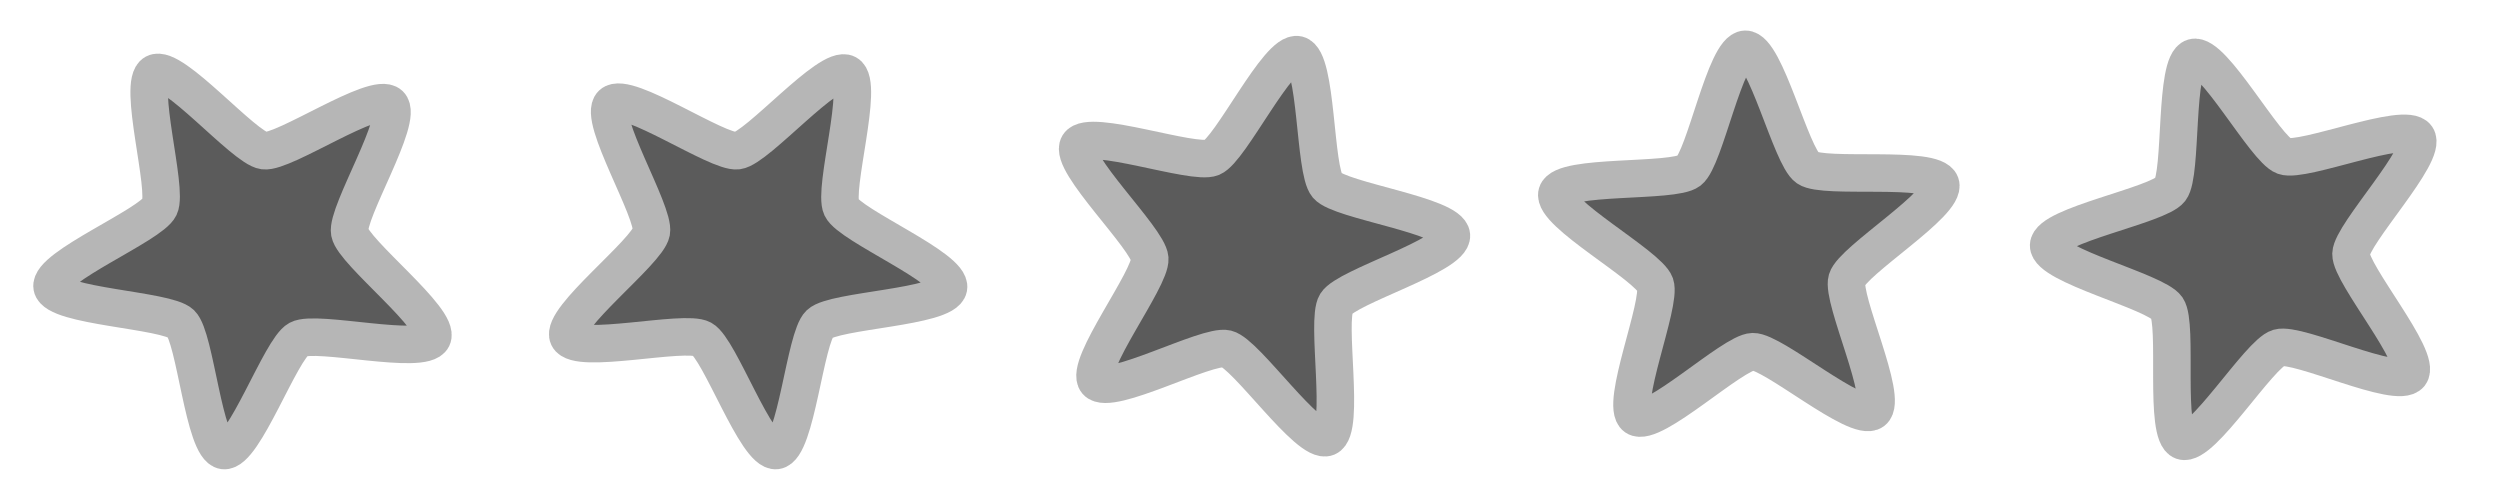 <?xml version="1.0" encoding="UTF-8" standalone="no"?>
<!-- Created with Inkscape (http://www.inkscape.org/) -->

<svg
   xmlns:dc="http://purl.org/dc/elements/1.1/"
   xmlns:cc="http://creativecommons.org/ns#"
   xmlns:rdf="http://www.w3.org/1999/02/22-rdf-syntax-ns#"
   xmlns:svg="http://www.w3.org/2000/svg"
   xmlns="http://www.w3.org/2000/svg"
   xmlns:sodipodi="http://sodipodi.sourceforge.net/DTD/sodipodi-0.dtd"
   xmlns:inkscape="http://www.inkscape.org/namespaces/inkscape"
   width="1000"
   height="200"
   id="svg3004"
   version="1.1"
   inkscape:version="0.48.4 r9939"
   sodipodi:docname="bad_star.svg"
   inkscape:export-filename="/home/lastleaf/programs/ludum-dare-33/data/image/bad_star.png"
   inkscape:export-xdpi="90"
   inkscape:export-ydpi="90">
  <defs
     id="defs3006">
    <filter
       id="filter3786"
       inkscape:label="Glow"
       inkscape:menu="Shadows and Glows"
       inkscape:menu-tooltip="Glow of object's own color at the edges"
       color-interpolation-filters="sRGB">
      <feGaussianBlur
         id="feGaussianBlur3788"
         stdDeviation="5"
         result="result91" />
      <feComposite
         id="feComposite3790"
         in2="result91"
         in="SourceGraphic"
         operator="over"
         result="fbSourceGraphic" />
      <feColorMatrix
         result="fbSourceGraphicAlpha"
         in="fbSourceGraphic"
         values="0 0 0 -1 0 0 0 0 -1 0 0 0 0 -1 0 0 0 0 1 0"
         id="feColorMatrix3792" />
      <feGaussianBlur
         id="feGaussianBlur3794"
         stdDeviation="5"
         result="result91"
         in="fbSourceGraphic" />
      <feComposite
         id="feComposite3796"
         in2="result91"
         in="fbSourceGraphic"
         operator="over" />
    </filter>
    <filter
       id="filter3786-8"
       inkscape:label="Glow"
       inkscape:menu="Shadows and Glows"
       inkscape:menu-tooltip="Glow of object's own color at the edges"
       color-interpolation-filters="sRGB">
      <feGaussianBlur
         id="feGaussianBlur3788-6"
         stdDeviation="5"
         result="result91" />
      <feComposite
         id="feComposite3790-7"
         in2="result91"
         in="SourceGraphic"
         operator="over"
         result="fbSourceGraphic" />
      <feColorMatrix
         result="fbSourceGraphicAlpha"
         in="fbSourceGraphic"
         values="0 0 0 -1 0 0 0 0 -1 0 0 0 0 -1 0 0 0 0 1 0"
         id="feColorMatrix3792-9" />
      <feGaussianBlur
         id="feGaussianBlur3794-3"
         stdDeviation="5"
         result="result91"
         in="fbSourceGraphic" />
      <feComposite
         id="feComposite3796-0"
         in2="result91"
         in="fbSourceGraphic"
         operator="over" />
    </filter>
    <filter
       id="filter3786-0"
       inkscape:label="Glow"
       inkscape:menu="Shadows and Glows"
       inkscape:menu-tooltip="Glow of object's own color at the edges"
       color-interpolation-filters="sRGB">
      <feGaussianBlur
         id="feGaussianBlur3788-5"
         stdDeviation="5"
         result="result91" />
      <feComposite
         id="feComposite3790-1"
         in2="result91"
         in="SourceGraphic"
         operator="over"
         result="fbSourceGraphic" />
      <feColorMatrix
         result="fbSourceGraphicAlpha"
         in="fbSourceGraphic"
         values="0 0 0 -1 0 0 0 0 -1 0 0 0 0 -1 0 0 0 0 1 0"
         id="feColorMatrix3792-1" />
      <feGaussianBlur
         id="feGaussianBlur3794-8"
         stdDeviation="5"
         result="result91"
         in="fbSourceGraphic" />
      <feComposite
         id="feComposite3796-7"
         in2="result91"
         in="fbSourceGraphic"
         operator="over" />
    </filter>
    <filter
       id="filter3786-01"
       inkscape:label="Glow"
       inkscape:menu="Shadows and Glows"
       inkscape:menu-tooltip="Glow of object's own color at the edges"
       color-interpolation-filters="sRGB">
      <feGaussianBlur
         id="feGaussianBlur3788-4"
         stdDeviation="5"
         result="result91" />
      <feComposite
         id="feComposite3790-6"
         in2="result91"
         in="SourceGraphic"
         operator="over"
         result="fbSourceGraphic" />
      <feColorMatrix
         result="fbSourceGraphicAlpha"
         in="fbSourceGraphic"
         values="0 0 0 -1 0 0 0 0 -1 0 0 0 0 -1 0 0 0 0 1 0"
         id="feColorMatrix3792-7" />
      <feGaussianBlur
         id="feGaussianBlur3794-5"
         stdDeviation="5"
         result="result91"
         in="fbSourceGraphic" />
      <feComposite
         id="feComposite3796-1"
         in2="result91"
         in="fbSourceGraphic"
         operator="over" />
    </filter>
    <filter
       id="filter3786-05"
       inkscape:label="Glow"
       inkscape:menu="Shadows and Glows"
       inkscape:menu-tooltip="Glow of object's own color at the edges"
       color-interpolation-filters="sRGB">
      <feGaussianBlur
         id="feGaussianBlur3788-8"
         stdDeviation="5"
         result="result91" />
      <feComposite
         id="feComposite3790-0"
         in2="result91"
         in="SourceGraphic"
         operator="over"
         result="fbSourceGraphic" />
      <feColorMatrix
         result="fbSourceGraphicAlpha"
         in="fbSourceGraphic"
         values="0 0 0 -1 0 0 0 0 -1 0 0 0 0 -1 0 0 0 0 1 0"
         id="feColorMatrix3792-18" />
      <feGaussianBlur
         id="feGaussianBlur3794-9"
         stdDeviation="5"
         result="result91"
         in="fbSourceGraphic" />
      <feComposite
         id="feComposite3796-4"
         in2="result91"
         in="fbSourceGraphic"
         operator="over" />
    </filter>
    <filter
       id="filter3786-1"
       inkscape:label="Glow"
       inkscape:menu="Shadows and Glows"
       inkscape:menu-tooltip="Glow of object's own color at the edges"
       color-interpolation-filters="sRGB">
      <feGaussianBlur
         id="feGaussianBlur3788-2"
         stdDeviation="5"
         result="result91" />
      <feComposite
         id="feComposite3790-79"
         in2="result91"
         in="SourceGraphic"
         operator="over"
         result="fbSourceGraphic" />
      <feColorMatrix
         result="fbSourceGraphicAlpha"
         in="fbSourceGraphic"
         values="0 0 0 -1 0 0 0 0 -1 0 0 0 0 -1 0 0 0 0 1 0"
         id="feColorMatrix3792-16" />
      <feGaussianBlur
         id="feGaussianBlur3794-7"
         stdDeviation="5"
         result="result91"
         in="fbSourceGraphic" />
      <feComposite
         id="feComposite3796-6"
         in2="result91"
         in="fbSourceGraphic"
         operator="over" />
    </filter>
    <filter
       id="filter4350"
       inkscape:label="Glow"
       inkscape:menu="Shadows and Glows"
       inkscape:menu-tooltip="Glow of object's own color at the edges"
       color-interpolation-filters="sRGB">
      <feGaussianBlur
         id="feGaussianBlur4352"
         stdDeviation="5"
         result="result91" />
      <feComposite
         id="feComposite4354"
         in2="result91"
         in="SourceGraphic"
         operator="over"
         result="fbSourceGraphic" />
      <feColorMatrix
         result="fbSourceGraphicAlpha"
         in="fbSourceGraphic"
         values="0 0 0 -1 0 0 0 0 -1 0 0 0 0 -1 0 0 0 0 1 0"
         id="feColorMatrix4380" />
      <feGaussianBlur
         id="feGaussianBlur4382"
         stdDeviation="5"
         result="result91"
         in="fbSourceGraphic" />
      <feComposite
         id="feComposite4384"
         in2="result91"
         in="fbSourceGraphic"
         operator="over"
         result="fbSourceGraphic" />
      <feColorMatrix
         result="fbSourceGraphicAlpha"
         in="fbSourceGraphic"
         values="0 0 0 -1 0 0 0 0 -1 0 0 0 0 -1 0 0 0 0 1 0"
         id="feColorMatrix4416" />
      <feGaussianBlur
         id="feGaussianBlur4418"
         stdDeviation="5"
         result="result91"
         in="fbSourceGraphic" />
      <feComposite
         id="feComposite4420"
         in2="result91"
         in="fbSourceGraphic"
         operator="over" />
    </filter>
    <filter
       id="filter4356"
       inkscape:label="Glow"
       inkscape:menu="Shadows and Glows"
       inkscape:menu-tooltip="Glow of object's own color at the edges"
       color-interpolation-filters="sRGB">
      <feGaussianBlur
         id="feGaussianBlur4358"
         stdDeviation="5"
         result="result91" />
      <feComposite
         id="feComposite4360"
         in2="result91"
         in="SourceGraphic"
         operator="over"
         result="fbSourceGraphic" />
      <feColorMatrix
         result="fbSourceGraphicAlpha"
         in="fbSourceGraphic"
         values="0 0 0 -1 0 0 0 0 -1 0 0 0 0 -1 0 0 0 0 1 0"
         id="feColorMatrix4386" />
      <feGaussianBlur
         id="feGaussianBlur4388"
         stdDeviation="5"
         result="result91"
         in="fbSourceGraphic" />
      <feComposite
         id="feComposite4390"
         in2="result91"
         in="fbSourceGraphic"
         operator="over"
         result="fbSourceGraphic" />
      <feColorMatrix
         result="fbSourceGraphicAlpha"
         in="fbSourceGraphic"
         values="0 0 0 -1 0 0 0 0 -1 0 0 0 0 -1 0 0 0 0 1 0"
         id="feColorMatrix4422" />
      <feGaussianBlur
         id="feGaussianBlur4424"
         stdDeviation="5"
         result="result91"
         in="fbSourceGraphic" />
      <feComposite
         id="feComposite4426"
         in2="result91"
         in="fbSourceGraphic"
         operator="over" />
    </filter>
    <filter
       id="filter4362"
       inkscape:label="Glow"
       inkscape:menu="Shadows and Glows"
       inkscape:menu-tooltip="Glow of object's own color at the edges"
       color-interpolation-filters="sRGB">
      <feGaussianBlur
         id="feGaussianBlur4364"
         stdDeviation="5"
         result="result91" />
      <feComposite
         id="feComposite4366"
         in2="result91"
         in="SourceGraphic"
         operator="over"
         result="fbSourceGraphic" />
      <feColorMatrix
         result="fbSourceGraphicAlpha"
         in="fbSourceGraphic"
         values="0 0 0 -1 0 0 0 0 -1 0 0 0 0 -1 0 0 0 0 1 0"
         id="feColorMatrix4392" />
      <feGaussianBlur
         id="feGaussianBlur4394"
         stdDeviation="5"
         result="result91"
         in="fbSourceGraphic" />
      <feComposite
         id="feComposite4396"
         in2="result91"
         in="fbSourceGraphic"
         operator="over"
         result="fbSourceGraphic" />
      <feColorMatrix
         result="fbSourceGraphicAlpha"
         in="fbSourceGraphic"
         values="0 0 0 -1 0 0 0 0 -1 0 0 0 0 -1 0 0 0 0 1 0"
         id="feColorMatrix4428" />
      <feGaussianBlur
         id="feGaussianBlur4430"
         stdDeviation="5"
         result="result91"
         in="fbSourceGraphic" />
      <feComposite
         id="feComposite4432"
         in2="result91"
         in="fbSourceGraphic"
         operator="over" />
    </filter>
    <filter
       id="filter4368"
       inkscape:label="Glow"
       inkscape:menu="Shadows and Glows"
       inkscape:menu-tooltip="Glow of object's own color at the edges"
       color-interpolation-filters="sRGB">
      <feGaussianBlur
         id="feGaussianBlur4370"
         stdDeviation="5"
         result="result91" />
      <feComposite
         id="feComposite4372"
         in2="result91"
         in="SourceGraphic"
         operator="over"
         result="fbSourceGraphic" />
      <feColorMatrix
         result="fbSourceGraphicAlpha"
         in="fbSourceGraphic"
         values="0 0 0 -1 0 0 0 0 -1 0 0 0 0 -1 0 0 0 0 1 0"
         id="feColorMatrix4398" />
      <feGaussianBlur
         id="feGaussianBlur4400"
         stdDeviation="5"
         result="result91"
         in="fbSourceGraphic" />
      <feComposite
         id="feComposite4402"
         in2="result91"
         in="fbSourceGraphic"
         operator="over"
         result="fbSourceGraphic" />
      <feColorMatrix
         result="fbSourceGraphicAlpha"
         in="fbSourceGraphic"
         values="0 0 0 -1 0 0 0 0 -1 0 0 0 0 -1 0 0 0 0 1 0"
         id="feColorMatrix4410" />
      <feGaussianBlur
         id="feGaussianBlur4412"
         stdDeviation="5"
         result="result91"
         in="fbSourceGraphic" />
      <feComposite
         id="feComposite4414"
         in2="result91"
         in="fbSourceGraphic"
         operator="over" />
    </filter>
    <filter
       id="filter4374"
       inkscape:label="Glow"
       inkscape:menu="Shadows and Glows"
       inkscape:menu-tooltip="Glow of object's own color at the edges"
       color-interpolation-filters="sRGB">
      <feGaussianBlur
         id="feGaussianBlur4376"
         stdDeviation="5"
         result="result91" />
      <feComposite
         id="feComposite4378"
         in2="result91"
         in="SourceGraphic"
         operator="over"
         result="fbSourceGraphic" />
      <feColorMatrix
         result="fbSourceGraphicAlpha"
         in="fbSourceGraphic"
         values="0 0 0 -1 0 0 0 0 -1 0 0 0 0 -1 0 0 0 0 1 0"
         id="feColorMatrix4404" />
      <feGaussianBlur
         id="feGaussianBlur4406"
         stdDeviation="5"
         result="result91"
         in="fbSourceGraphic" />
      <feComposite
         id="feComposite4408"
         in2="result91"
         in="fbSourceGraphic"
         operator="over"
         result="fbSourceGraphic" />
      <feColorMatrix
         result="fbSourceGraphicAlpha"
         in="fbSourceGraphic"
         values="0 0 0 -1 0 0 0 0 -1 0 0 0 0 -1 0 0 0 0 1 0"
         id="feColorMatrix4434" />
      <feGaussianBlur
         id="feGaussianBlur4436"
         stdDeviation="5"
         result="result91"
         in="fbSourceGraphic" />
      <feComposite
         id="feComposite4438"
         in2="result91"
         in="fbSourceGraphic"
         operator="over" />
    </filter>
  </defs>
  <sodipodi:namedview
     id="base"
     pagecolor="#000000"
     bordercolor="#666666"
     borderopacity="1.0"
     inkscape:pageopacity="0"
     inkscape:pageshadow="2"
     inkscape:zoom="0.695"
     inkscape:cx="472.16444"
     inkscape:cy="280.46649"
     inkscape:document-units="px"
     inkscape:current-layer="layer1"
     showgrid="false" />
  <g
     inkscape:label="Layer 1"
     inkscape:groupmode="layer"
     id="layer1"
     transform="translate(0,-852.362)">
    <rect
       style="fill:none;stroke:#b6b6b6;stroke-width:0;stroke-linecap:round;stroke-linejoin:round;stroke-miterlimit:4;stroke-opacity:1;stroke-dasharray:none"
       id="rect3784-0"
       width="200"
       height="200"
       x="0"
       y="852.362" />
    <path
       sodipodi:type="star"
       style="fill:#5b5b5b;fill-opacity:1;stroke:#b6b6b6;stroke-width:20.274;stroke-linecap:round;stroke-linejoin:round;stroke-miterlimit:4;stroke-opacity:1;stroke-dasharray:none;filter:url(#filter4374)"
       id="path3014-1-6"
       sodipodi:sides="5"
       sodipodi:cx="36.330936"
       sodipodi:cy="37.769783"
       sodipodi:r1="109.0023"
       sodipodi:r2="54.501148"
       sodipodi:arg1="0.65670166"
       sodipodi:arg2="1.2850202"
       inkscape:flatsided="false"
       inkscape:rounded="0.15"
       inkscape:randomized="0"
       d="M 122.662,104.317 C 116.033,112.916 62.112,87 51.695,90.061 41.278,93.121 9.946,144.086 -0.281,140.439 -10.508,136.793 -2.523,77.502 -8.653,68.541 -14.783,59.579 -72.936,45.53 -72.627,34.676 -72.319,23.823 -13.463,13.096 -6.835,4.496 c 6.629,-8.599 2.02,-68.247 12.437,-71.308 10.417,-3.061 38.807,49.6 49.034,53.247 10.227,3.647 65.531,-19.168 71.661,-10.207 6.13,8.962 -35.18,52.235 -35.488,63.088 -0.308,10.853 38.48,56.401 31.852,65 z"
       transform="matrix(0.37,0.641,-0.641,0.37,110.971,915.344)"
       inkscape:transform-center-x="3.6467516"
       inkscape:transform-center-y="4.5714727" />
    <rect
       style="fill:none;stroke:#b6b6b6;stroke-width:0;stroke-linecap:round;stroke-linejoin:round;stroke-miterlimit:4;stroke-opacity:1;stroke-dasharray:none"
       id="rect3784-0-3"
       width="200"
       height="200"
       x="800"
       y="852.362" />
    <path
       sodipodi:type="star"
       style="fill:#5b5b5b;fill-opacity:1;stroke:#b6b6b6;stroke-width:20.274;stroke-linecap:round;stroke-linejoin:round;stroke-miterlimit:4;stroke-opacity:1;stroke-dasharray:none;filter:url(#filter4368)"
       id="path3014-1-2-1-1"
       sodipodi:sides="5"
       sodipodi:cx="36.330936"
       sodipodi:cy="37.769783"
       sodipodi:r1="109.0023"
       sodipodi:r2="54.501148"
       sodipodi:arg1="0.65670166"
       sodipodi:arg2="1.2850202"
       inkscape:flatsided="false"
       inkscape:rounded="0.15"
       inkscape:randomized="0"
       d="M 122.662,104.317 C 116.033,112.916 62.112,87 51.695,90.061 41.278,93.121 9.946,144.086 -0.281,140.439 -10.508,136.793 -2.523,77.502 -8.653,68.541 -14.783,59.579 -72.936,45.53 -72.627,34.676 -72.319,23.823 -13.463,13.096 -6.835,4.496 c 6.629,-8.599 2.02,-68.247 12.437,-71.308 10.417,-3.061 38.807,49.6 49.034,53.247 10.227,3.647 65.531,-19.168 71.661,-10.207 6.13,8.962 -35.18,52.235 -35.488,63.088 -0.308,10.853 38.48,56.401 31.852,65 z"
       transform="matrix(0.74,0,0,0.74,873.198,924.838)"
       inkscape:transform-center-x="7.7613701"
       inkscape:transform-center-y="-0.78133696" />
    <rect
       style="fill:none;stroke:#b6b6b6;stroke-width:0;stroke-linecap:round;stroke-linejoin:round;stroke-miterlimit:4;stroke-opacity:1;stroke-dasharray:none"
       id="rect3784-0-1"
       width="200"
       height="200"
       x="200"
       y="852.362" />
    <path
       sodipodi:type="star"
       style="fill:#5b5b5b;fill-opacity:1;stroke:#b6b6b6;stroke-width:20.274;stroke-linecap:round;stroke-linejoin:round;stroke-miterlimit:4;stroke-opacity:1;stroke-dasharray:none;filter:url(#filter4362)"
       id="path3014-1-69-7"
       sodipodi:sides="5"
       sodipodi:cx="36.330936"
       sodipodi:cy="37.769783"
       sodipodi:r1="109.0023"
       sodipodi:r2="54.501148"
       sodipodi:arg1="0.65670166"
       sodipodi:arg2="1.2850202"
       inkscape:flatsided="false"
       inkscape:rounded="0.15"
       inkscape:randomized="0"
       d="M 122.662,104.317 C 116.033,112.916 62.112,87 51.695,90.061 41.278,93.121 9.946,144.086 -0.281,140.439 -10.508,136.793 -2.523,77.502 -8.653,68.541 -14.783,59.579 -72.936,45.53 -72.627,34.676 -72.319,23.823 -13.463,13.096 -6.835,4.496 c 6.629,-8.599 2.02,-68.247 12.437,-71.308 10.417,-3.061 38.807,49.6 49.034,53.247 10.227,3.647 65.531,-19.168 71.661,-10.207 6.13,8.962 -35.18,52.235 -35.488,63.088 -0.308,10.853 38.48,56.401 31.852,65 z"
       transform="matrix(0.523,0.523,-0.523,0.523,300.913,913.86)"
       inkscape:transform-center-x="-3.2622978"
       inkscape:transform-center-y="4.7220962" />
    <rect
       style="fill:none;stroke:#b6b6b6;stroke-width:0;stroke-linecap:round;stroke-linejoin:round;stroke-miterlimit:4;stroke-opacity:1;stroke-dasharray:none"
       id="rect3784-0-0"
       width="200"
       height="200"
       x="400"
       y="852.362" />
    <path
       sodipodi:type="star"
       style="fill:#5b5b5b;fill-opacity:1;stroke:#b6b6b6;stroke-width:20.274;stroke-linecap:round;stroke-linejoin:round;stroke-miterlimit:4;stroke-opacity:1;stroke-dasharray:none;filter:url(#filter4356)"
       id="path3014-1-9-0"
       sodipodi:sides="5"
       sodipodi:cx="36.330936"
       sodipodi:cy="37.769783"
       sodipodi:r1="109.0023"
       sodipodi:r2="54.501148"
       sodipodi:arg1="0.65670166"
       sodipodi:arg2="1.2850202"
       inkscape:flatsided="false"
       inkscape:rounded="0.15"
       inkscape:randomized="0"
       d="M 122.662,104.317 C 116.033,112.916 62.112,87 51.695,90.061 41.278,93.121 9.946,144.086 -0.281,140.439 -10.508,136.793 -2.523,77.502 -8.653,68.541 -14.783,59.579 -72.936,45.53 -72.627,34.676 -72.319,23.823 -13.463,13.096 -6.835,4.496 c 6.629,-8.599 2.02,-68.247 12.437,-71.308 10.417,-3.061 38.807,49.6 49.034,53.247 10.227,3.647 65.531,-19.168 71.661,-10.207 6.13,8.962 -35.18,52.235 -35.488,63.088 -0.308,10.853 38.48,56.401 31.852,65 z"
       transform="matrix(0.641,0.37,-0.37,0.641,490.813,915.03)"
       inkscape:transform-center-x="-6.0719615"
       inkscape:transform-center-y="-2.1825427" />
    <rect
       style="fill:none;stroke:#b6b6b6;stroke-width:0;stroke-linecap:round;stroke-linejoin:round;stroke-miterlimit:4;stroke-opacity:1;stroke-dasharray:none"
       id="rect3784-0-8"
       width="200"
       height="200"
       x="600"
       y="852.362" />
    <path
       sodipodi:type="star"
       style="fill:#5b5b5b;fill-opacity:1;stroke:#b6b6b6;stroke-width:20.274;stroke-linecap:round;stroke-linejoin:round;stroke-miterlimit:4;stroke-opacity:1;stroke-dasharray:none;filter:url(#filter4350)"
       id="path3014-1-2-8"
       sodipodi:sides="5"
       sodipodi:cx="36.330936"
       sodipodi:cy="37.769783"
       sodipodi:r1="109.0023"
       sodipodi:r2="54.501148"
       sodipodi:arg1="0.65670166"
       sodipodi:arg2="1.2850202"
       inkscape:flatsided="false"
       inkscape:rounded="0.15"
       inkscape:randomized="0"
       d="M 122.662,104.317 C 116.033,112.916 62.112,87 51.695,90.061 41.278,93.121 9.946,144.086 -0.281,140.439 -10.508,136.793 -2.523,77.502 -8.653,68.541 -14.783,59.579 -72.936,45.53 -72.627,34.676 -72.319,23.823 -13.463,13.096 -6.835,4.496 c 6.629,-8.599 2.02,-68.247 12.437,-71.308 10.417,-3.061 38.807,49.6 49.034,53.247 10.227,3.647 65.531,-19.168 71.661,-10.207 6.13,8.962 -35.18,52.235 -35.488,63.088 -0.308,10.853 38.48,56.401 31.852,65 z"
       transform="matrix(0.715,0.191,-0.191,0.715,681.36,918.775)"
       inkscape:transform-center-x="0.87820701"
       inkscape:transform-center-y="-7.7087877" />
  </g>
</svg>
